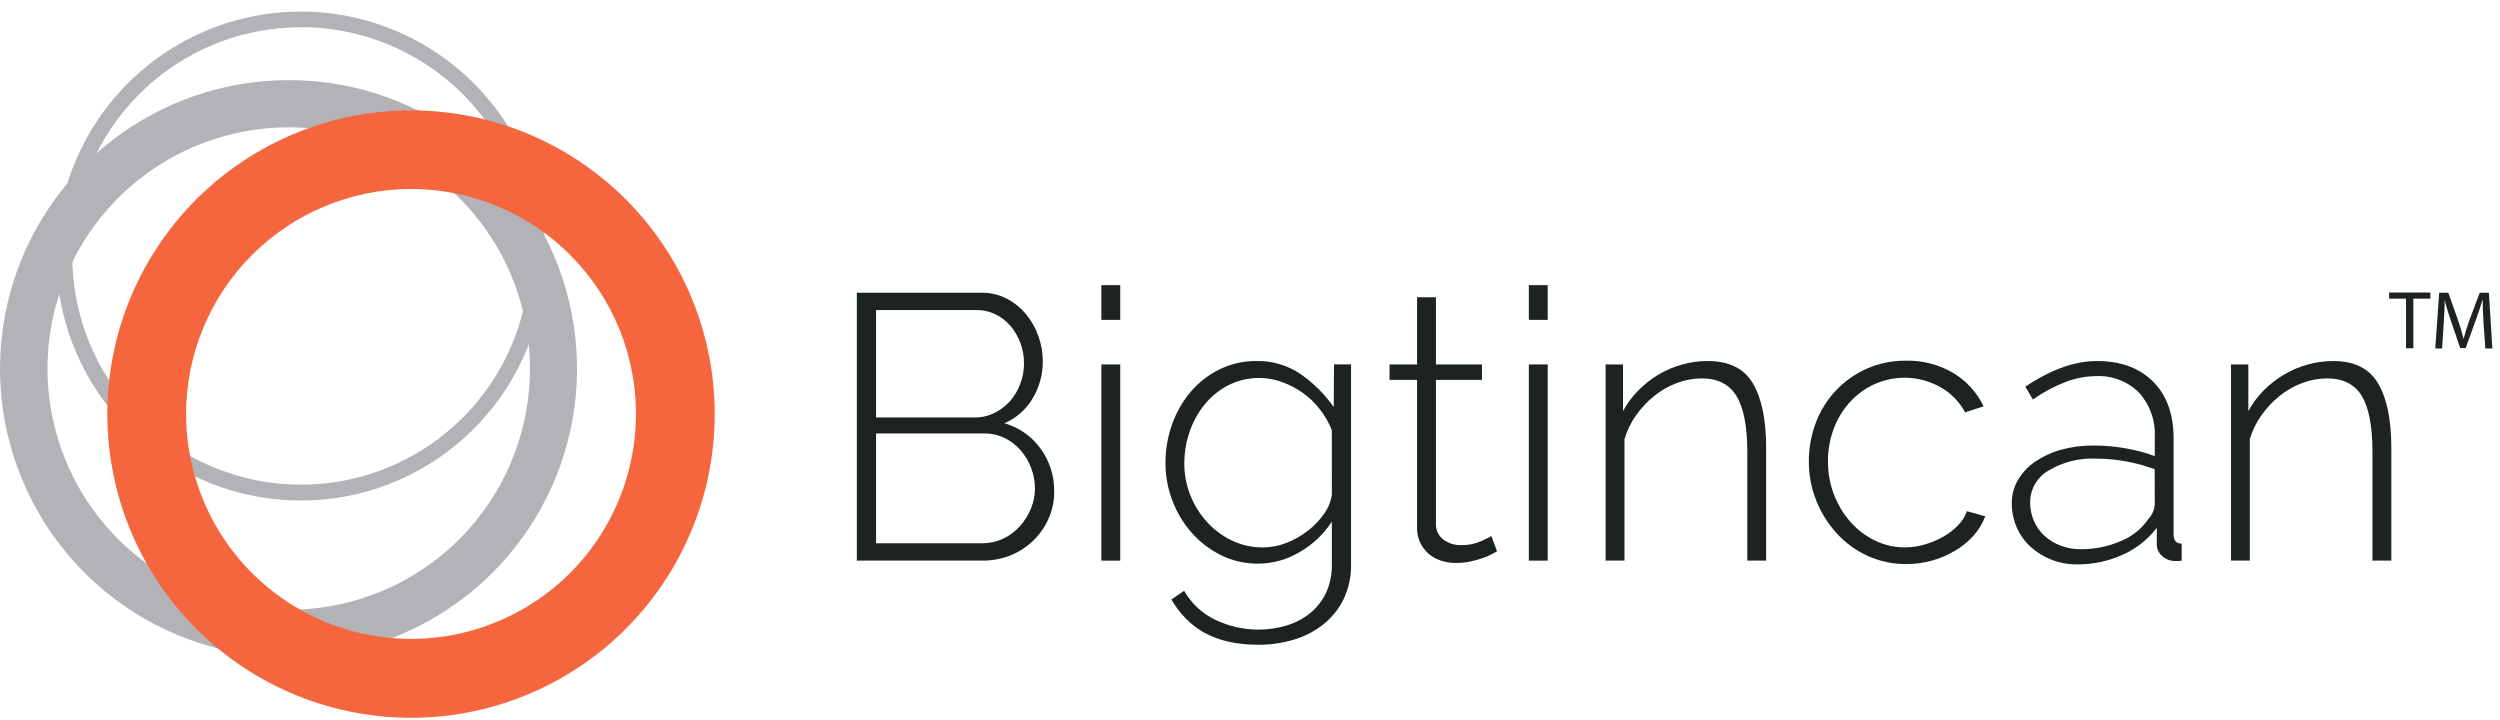 <svg width="100%" height="100%" viewBox="0 0 177 51" fill="none" xmlns="http://www.w3.org/2000/svg">
<path d="M21.321 1.923C24.885 1.925 28.349 3.103 31.176 5.273C34.003 7.444 36.034 10.486 36.956 13.929C37.878 17.372 37.639 21.023 36.275 24.315C34.911 27.608 32.499 30.359 29.413 32.142C26.326 33.924 22.738 34.639 19.204 34.175C15.671 33.711 12.389 32.094 9.867 29.576C7.346 27.057 5.726 23.776 5.258 20.243C4.79 16.71 5.501 13.121 7.28 10.033C8.699 7.566 10.745 5.517 13.211 4.095C15.677 2.672 18.475 1.927 21.321 1.934V1.923ZM21.321 0.819C17.121 0.814 13.062 2.335 9.901 5.101C6.74 7.866 4.692 11.687 4.139 15.85C3.586 20.014 4.566 24.236 6.896 27.731C9.226 31.226 12.747 33.754 16.803 34.844C20.859 35.935 25.174 35.514 28.942 33.659C32.71 31.804 35.675 28.642 37.285 24.763C38.895 20.883 39.039 16.551 37.691 12.573C36.343 8.595 33.595 5.243 29.958 3.142C27.332 1.624 24.354 0.823 21.321 0.819Z" fill="#B3B2B6"/>
<path d="M20.432 9.015C24.576 9.012 28.58 10.517 31.697 13.247C34.814 15.978 36.832 19.749 37.375 23.857C37.918 27.965 36.949 32.131 34.648 35.578C32.347 39.024 28.872 41.517 24.869 42.591C20.867 43.665 16.61 43.248 12.893 41.416C9.176 39.584 6.251 36.464 4.664 32.636C3.077 28.808 2.936 24.533 4.267 20.609C5.598 16.684 8.311 13.378 11.899 11.305C14.491 9.811 17.429 9.021 20.421 9.015H20.432ZM20.421 5.675C15.925 5.676 11.554 7.161 7.988 9.899C4.421 12.637 1.858 16.476 0.695 20.82C-0.468 25.163 -0.165 29.769 1.556 33.923C3.278 38.077 6.322 41.546 10.216 43.794C14.111 46.042 18.638 46.942 23.096 46.354C27.554 45.767 31.693 43.725 34.872 40.545C38.052 37.365 40.093 33.226 40.68 28.768C41.266 24.31 40.366 19.783 38.118 15.889C36.333 12.775 33.755 10.189 30.647 8.395C27.538 6.601 24.01 5.663 20.421 5.675Z" fill="#B3B2B6"/>
<path d="M29.1 13.381C32.25 13.381 35.329 14.315 37.948 16.065C40.567 17.815 42.609 20.303 43.814 23.213C45.019 26.123 45.334 29.326 44.72 32.415C44.105 35.505 42.588 38.343 40.36 40.57C38.132 42.797 35.294 44.313 32.205 44.927C29.115 45.541 25.913 45.226 23.003 44.02C20.093 42.814 17.606 40.772 15.856 38.152C14.107 35.533 13.173 32.453 13.174 29.303C13.18 25.082 14.86 21.034 17.845 18.049C20.831 15.065 24.878 13.386 29.1 13.381ZM29.1 7.815C24.847 7.815 20.69 9.077 17.154 11.439C13.618 13.802 10.862 17.16 9.234 21.089C7.607 25.018 7.181 29.342 8.011 33.513C8.841 37.684 10.888 41.515 13.896 44.522C16.903 47.529 20.734 49.577 24.905 50.407C29.076 51.236 33.4 50.811 37.328 49.183C41.258 47.556 44.616 44.8 46.978 41.264C49.341 37.728 50.602 33.571 50.602 29.318C50.602 23.615 48.337 18.146 44.304 14.113C40.272 10.081 34.803 7.815 29.1 7.815Z" fill="#F5663E"/>
<path d="M79.313 25.802H77.977V39.692H79.313V25.802Z" fill="#1D2222"/>
<path d="M79.313 20.189H77.977V22.647H79.313V20.189Z" fill="#1D2222"/>
<path d="M71.111 29.968C71.948 29.608 72.65 28.991 73.114 28.205C73.592 27.407 73.84 26.491 73.831 25.561C73.828 24.963 73.724 24.37 73.522 23.808C73.327 23.245 73.033 22.721 72.655 22.26C72.28 21.803 71.817 21.427 71.293 21.152C70.741 20.863 70.125 20.716 69.501 20.726H60.664V39.691H69.534C70.21 39.699 70.881 39.577 71.512 39.333C72.117 39.094 72.669 38.74 73.139 38.29C73.602 37.845 73.975 37.314 74.236 36.727C74.507 36.117 74.644 35.456 74.637 34.789C74.651 33.712 74.318 32.659 73.687 31.785C73.063 30.901 72.153 30.259 71.111 29.968ZM62.026 21.952H69.132C69.604 21.946 70.071 22.052 70.494 22.26C70.9 22.46 71.26 22.742 71.551 23.088C71.85 23.446 72.086 23.854 72.247 24.292C72.418 24.758 72.504 25.25 72.501 25.747C72.501 26.237 72.41 26.723 72.232 27.18C72.069 27.625 71.826 28.037 71.516 28.395C71.203 28.743 70.827 29.029 70.408 29.237C69.963 29.457 69.471 29.566 68.975 29.556H62.026V21.952ZM72.981 36.032C72.79 36.487 72.524 36.906 72.193 37.272C71.862 37.637 71.463 37.933 71.017 38.143C70.552 38.357 70.046 38.466 69.534 38.462H62.026V30.689H69.72C70.207 30.687 70.687 30.796 71.125 31.008C71.556 31.22 71.941 31.516 72.257 31.879C72.582 32.248 72.835 32.673 73.006 33.133C73.184 33.597 73.275 34.09 73.275 34.588C73.274 35.084 73.174 35.575 72.981 36.032Z" fill="#1D2222"/>
<path d="M153.891 37.821V31.037C153.891 29.327 153.406 27.986 152.436 27.017C151.466 26.047 150.144 25.561 148.469 25.561C146.885 25.561 145.193 26.167 143.394 27.378L143.928 28.285C144.636 27.783 145.403 27.37 146.211 27.056C146.906 26.784 147.644 26.64 148.39 26.63C148.951 26.601 149.511 26.689 150.035 26.889C150.56 27.089 151.037 27.396 151.436 27.791C151.821 28.214 152.118 28.709 152.311 29.248C152.503 29.787 152.587 30.358 152.558 30.93V32.292C151.891 32.046 151.202 31.863 150.501 31.743C149.751 31.612 148.99 31.544 148.229 31.543C147.439 31.535 146.653 31.638 145.892 31.851C145.238 32.032 144.619 32.322 144.061 32.707C143.57 33.044 143.16 33.486 142.86 34.001C142.573 34.505 142.426 35.077 142.434 35.657C142.434 36.242 142.556 36.82 142.792 37.355C143.02 37.873 143.353 38.336 143.771 38.717C144.2 39.108 144.698 39.416 145.24 39.624C145.811 39.849 146.419 39.963 147.032 39.961C148.142 39.971 149.242 39.742 150.257 39.291C151.221 38.866 152.062 38.204 152.701 37.366V38.517C152.696 38.682 152.73 38.846 152.799 38.997C152.868 39.147 152.97 39.28 153.099 39.384C153.343 39.598 153.656 39.717 153.981 39.717H154.206C154.292 39.717 154.377 39.709 154.461 39.692V38.488C154.077 38.488 153.891 38.266 153.891 37.821ZM152.558 35.671C152.541 36.073 152.379 36.455 152.103 36.746C151.622 37.449 150.943 37.992 150.153 38.309C149.248 38.698 148.271 38.894 147.286 38.882C146.807 38.887 146.332 38.8 145.885 38.628C145.466 38.471 145.08 38.237 144.749 37.936C144.428 37.64 144.172 37.28 144 36.879C143.823 36.466 143.733 36.02 143.735 35.571C143.734 35.117 143.851 34.671 144.077 34.278C144.302 33.884 144.626 33.556 145.018 33.327C146.03 32.714 147.201 32.416 148.383 32.471C149.806 32.471 151.217 32.725 152.551 33.22L152.558 35.671Z" fill="#1D2222"/>
<path d="M165.189 25.562C164.57 25.56 163.955 25.645 163.361 25.816C162.774 25.978 162.213 26.22 161.691 26.533C161.167 26.843 160.685 27.221 160.257 27.654C159.83 28.084 159.468 28.575 159.182 29.109V25.802H157.953V39.692H159.286V31.091C159.466 30.483 159.746 29.909 160.114 29.392C160.481 28.877 160.918 28.415 161.411 28.02C161.893 27.632 162.434 27.325 163.013 27.11C163.572 26.9 164.165 26.791 164.762 26.791C165.887 26.791 166.702 27.201 167.206 28.02C167.71 28.84 167.965 30.148 167.97 31.944V39.692H169.306V31.704C169.306 29.728 168.995 28.21 168.371 27.149C167.747 26.088 166.687 25.559 165.189 25.562Z" fill="#1D2222"/>
<path d="M138.653 37.165C138.348 37.487 137.996 37.763 137.61 37.982C137.198 38.22 136.759 38.408 136.302 38.541C135.837 38.683 135.354 38.756 134.868 38.756C134.137 38.759 133.415 38.595 132.758 38.276C132.105 37.96 131.521 37.519 131.037 36.979C129.987 35.794 129.411 34.262 129.421 32.678C129.413 31.881 129.553 31.088 129.833 30.342C130.093 29.645 130.483 29.006 130.984 28.456C131.468 27.927 132.054 27.5 132.707 27.202C133.446 26.869 134.252 26.714 135.061 26.748C135.87 26.783 136.66 27.008 137.366 27.403C138.114 27.818 138.726 28.44 139.13 29.195L140.441 28.768C139.966 27.777 139.208 26.949 138.262 26.389C137.253 25.805 136.102 25.509 134.937 25.536C133.99 25.526 133.052 25.716 132.184 26.095C131.367 26.457 130.628 26.974 130.009 27.618C129.383 28.271 128.896 29.044 128.575 29.89C128.235 30.776 128.062 31.718 128.067 32.667C128.06 33.629 128.243 34.582 128.604 35.473C128.945 36.324 129.438 37.106 130.059 37.781C130.67 38.448 131.41 38.985 132.234 39.358C133.091 39.746 134.021 39.943 134.962 39.935C135.589 39.936 136.214 39.851 136.818 39.681C137.395 39.518 137.948 39.277 138.459 38.964C138.945 38.675 139.383 38.312 139.757 37.889C140.101 37.495 140.371 37.042 140.556 36.552L139.255 36.194C139.132 36.559 138.926 36.892 138.653 37.165Z" fill="#1D2222"/>
<path d="M109.579 20.189H108.242V22.647H109.579V20.189Z" fill="#1D2222"/>
<path d="M120.901 25.561C120.281 25.56 119.665 25.645 119.069 25.816C118.483 25.979 117.921 26.22 117.399 26.533C116.882 26.846 116.407 27.223 115.984 27.654C115.557 28.085 115.195 28.575 114.909 29.109V25.802H113.676V39.692H115.013V31.091C115.191 30.483 115.471 29.908 115.84 29.392C116.206 28.877 116.643 28.414 117.138 28.02C117.618 27.631 118.159 27.323 118.74 27.11C119.299 26.899 119.891 26.791 120.488 26.791C121.609 26.791 122.424 27.201 122.933 28.02C123.441 28.84 123.701 30.148 123.71 31.944V39.692H125.043V31.704C125.043 29.728 124.732 28.21 124.108 27.149C123.484 26.088 122.415 25.559 120.901 25.561Z" fill="#1D2222"/>
<path d="M94.428 28.818C93.796 27.921 93.014 27.139 92.116 26.507C91.187 25.867 90.08 25.536 88.952 25.561C88.05 25.552 87.158 25.753 86.347 26.149C85.564 26.532 84.869 27.073 84.304 27.736C83.726 28.42 83.278 29.203 82.982 30.048C82.67 30.922 82.513 31.843 82.516 32.771C82.513 33.675 82.676 34.571 82.996 35.416C83.306 36.255 83.767 37.03 84.358 37.703C84.942 38.366 85.649 38.91 86.44 39.304C87.262 39.71 88.168 39.916 89.085 39.906C90.121 39.901 91.136 39.615 92.023 39.079C92.941 38.553 93.72 37.816 94.295 36.928V39.974C94.31 40.665 94.168 41.35 93.88 41.978C93.617 42.533 93.233 43.023 92.758 43.411C92.267 43.805 91.705 44.101 91.102 44.282C90.448 44.48 89.768 44.579 89.085 44.576C88.046 44.573 87.021 44.342 86.082 43.899C85.135 43.46 84.351 42.735 83.838 41.827L82.931 42.444C83.213 42.922 83.548 43.365 83.931 43.766C84.316 44.166 84.757 44.507 85.239 44.78C85.773 45.071 86.345 45.287 86.938 45.422C87.644 45.579 88.365 45.655 89.088 45.648C89.938 45.655 90.783 45.534 91.597 45.289C92.354 45.066 93.061 44.701 93.683 44.214C94.286 43.737 94.776 43.131 95.116 42.44C95.488 41.666 95.672 40.815 95.654 39.957V25.801H94.449L94.428 28.818ZM94.295 35.015C94.227 35.497 94.044 35.955 93.761 36.351C93.446 36.808 93.063 37.214 92.625 37.556C92.166 37.914 91.658 38.206 91.117 38.423C90.574 38.643 89.993 38.756 89.407 38.756C88.654 38.762 87.909 38.597 87.228 38.276C86.563 37.956 85.965 37.512 85.465 36.968C84.957 36.413 84.555 35.769 84.279 35.068C83.99 34.347 83.844 33.577 83.849 32.8C83.85 32.059 83.971 31.323 84.207 30.621C84.437 29.919 84.79 29.264 85.25 28.686C85.706 28.113 86.275 27.64 86.92 27.295C87.507 26.993 88.15 26.815 88.809 26.771C89.469 26.728 90.129 26.821 90.751 27.044C91.274 27.228 91.768 27.484 92.22 27.804C92.681 28.128 93.091 28.52 93.435 28.965C93.79 29.416 94.079 29.916 94.292 30.449L94.295 35.015Z" fill="#1D2222"/>
<path d="M104.862 38.316C104.41 38.513 103.921 38.608 103.428 38.595C102.988 38.603 102.556 38.467 102.199 38.208C102.021 38.074 101.879 37.898 101.785 37.695C101.692 37.493 101.651 37.27 101.665 37.047V26.895H104.923V25.802H101.665V21.046H100.328V25.802H98.379V26.895H100.328V37.366C100.318 37.738 100.397 38.106 100.558 38.441C100.705 38.736 100.908 38.999 101.156 39.215C101.413 39.43 101.708 39.593 102.027 39.696C102.368 39.805 102.723 39.859 103.081 39.857C103.431 39.859 103.781 39.823 104.124 39.749C104.417 39.685 104.706 39.605 104.991 39.509C105.214 39.436 105.428 39.341 105.632 39.226C105.801 39.129 105.923 39.065 105.991 39.029L105.589 37.954C105.507 38.008 105.263 38.13 104.862 38.316Z" fill="#1D2222"/>
<path d="M109.579 25.802H108.242V39.692H109.579V25.802Z" fill="#1D2222"/>
<path d="M170.349 21.143H169.148V20.713H172.069V21.143H170.865V24.659H170.349V21.143Z" fill="#1D2222"/>
<path d="M175.837 22.934C175.808 22.382 175.772 21.723 175.779 21.232H175.762C175.625 21.694 175.464 22.185 175.263 22.73L174.568 24.644H174.181L173.543 22.766C173.357 22.207 173.185 21.691 173.085 21.232C173.085 21.723 173.045 22.382 173.009 22.974L172.902 24.669H172.418L172.694 20.727H173.343L174.016 22.633C174.181 23.12 174.314 23.554 174.414 23.963H174.432C174.532 23.565 174.672 23.131 174.848 22.633L175.564 20.727H176.213L176.46 24.669H175.962L175.837 22.934Z" fill="#1D2222"/>
</svg>
